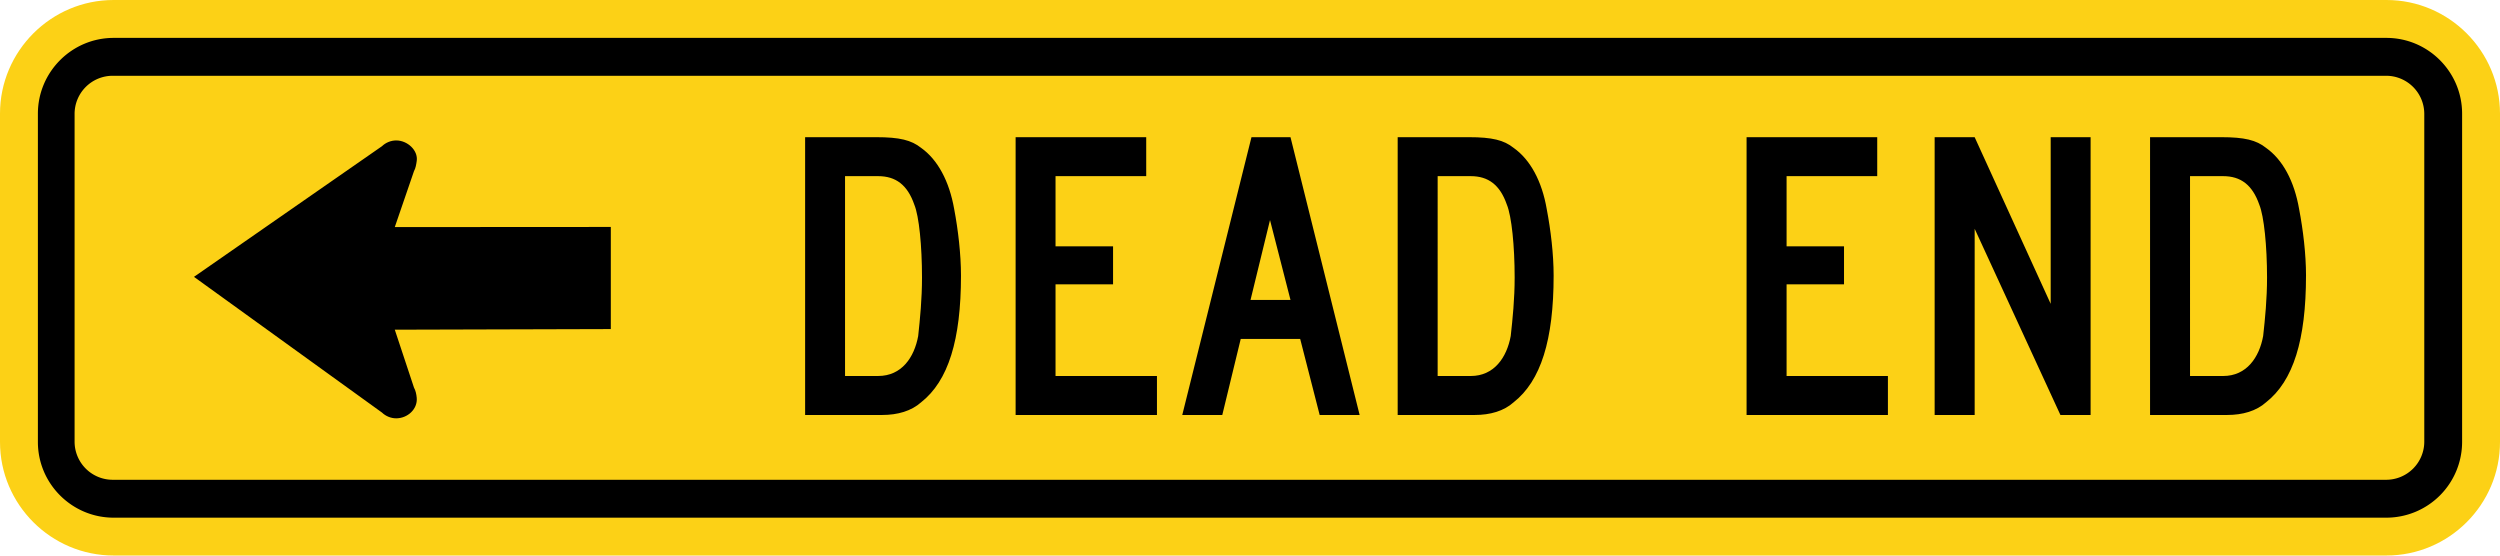 <svg xmlns="http://www.w3.org/2000/svg" width="66.065" height="14.68" viewBox="0 0 186.45 41.43">
    <path d="M177.98 0H8.474C3.81 0 0 3.81 0 8.477v24.487c0 4.663 3.81 8.466 8.474 8.466H177.98c4.667 0 8.47-3.803 8.47-8.466V8.477c0-4.667-3.803-8.477-8.47-8.477" style="fill:#fcd116;fill-opacity:1;fill-rule:nonzero;stroke:none"/>
    <path d="M177.98 2.826H8.474c-3.112 0-5.648 2.54-5.648 5.651v24.487c0 3.108 2.536 5.644 5.648 5.644H177.98a5.654 5.654 0 0 0 5.644-5.644V8.477c0-3.111-2.533-5.651-5.644-5.651" style="fill:#000;fill-opacity:1;fill-rule:evenodd;stroke:none"/>
    <path d="M177.962 5.651H8.403a2.843 2.843 0 0 0-2.84 2.844v24.447a2.843 2.843 0 0 0 2.84 2.84h169.56a2.845 2.845 0 0 0 2.84-2.84V8.495a2.846 2.846 0 0 0-2.84-2.844" style="fill:#fcd116;fill-opacity:1;fill-rule:evenodd;stroke:none"/>
    <path d="M169.076 20.694c0 1.609-.145 3.055-.29 4.367-.292 1.598-1.238 2.981-2.984 2.981h-2.47V13.137h2.47c1.312 0 2.18.653 2.692 2.114.36.87.582 3.122.582 5.443m2.907-.141c0-1.602-.219-3.419-.512-4.946-.363-2.106-1.231-3.704-2.47-4.58-.726-.578-1.597-.796-3.34-.796h-5.31v20.718h5.744c1.164 0 2.18-.296 2.907-.945 2.035-1.598 2.98-4.657 2.98-9.451m-16.065 10.396V10.231h-2.977v12.428l-5.67-12.428h-2.984v20.718h2.985V17.064l6.395 13.885h2.251zm-15.116 0v-2.907h-7.557v-6.837h4.283v-2.832h-4.283v-5.236h6.76v-2.906h-9.744v20.718h10.54zm-27.838-10.255c0 1.609-.148 3.055-.293 4.367-.293 1.598-1.238 2.981-2.98 2.981h-2.47V13.137h2.47c1.308 0 2.18.653 2.687 2.114.364.87.586 3.122.586 5.443m2.907-.141c0-1.602-.219-3.419-.512-4.946-.36-2.106-1.234-3.704-2.473-4.58-.723-.578-1.598-.796-3.34-.796h-5.306v20.718h5.743c1.164 0 2.18-.296 2.903-.945 2.036-1.598 2.985-4.657 2.985-9.451M96.245 22.37h-2.981l1.453-5.959 1.528 5.959zm5.157 8.58-5.157-20.72h-2.91l-5.162 20.72h2.985l1.376-5.673h4.434l1.453 5.672h2.981zm-15.116 0v-2.908h-7.564v-6.837h4.29v-2.832h-4.29v-5.236h6.763v-2.906h-9.74v20.718h10.54zM68.763 20.693c0 1.609-.144 3.055-.285 4.367-.293 1.598-1.235 2.981-2.985 2.981h-2.47V13.137h2.47c1.313 0 2.184.653 2.692 2.114.363.87.578 3.122.578 5.443m2.907-.141c0-1.602-.215-3.419-.504-4.946-.367-2.106-1.238-3.704-2.47-4.58-.73-.578-1.598-.796-3.348-.796h-5.302v20.718h5.74c1.164 0 2.18-.296 2.91-.945 2.032-1.598 2.974-4.657 2.974-9.451M45.554 16.926l-16.111.01 1.432-4.172c.127-.226.166-.501.205-.762.11-.787-.688-1.528-1.531-1.528-.395 0-.783.162-1.062.43l-14.02 9.744 14.02 10.121c.279.268.667.43 1.062.43.843 0 1.608-.684 1.53-1.534-.024-.254-.077-.53-.204-.755l-1.432-4.321 16.111-.046v-7.617z" style="fill:#000;fill-opacity:1;fill-rule:evenodd;stroke:none"/>
</svg>
